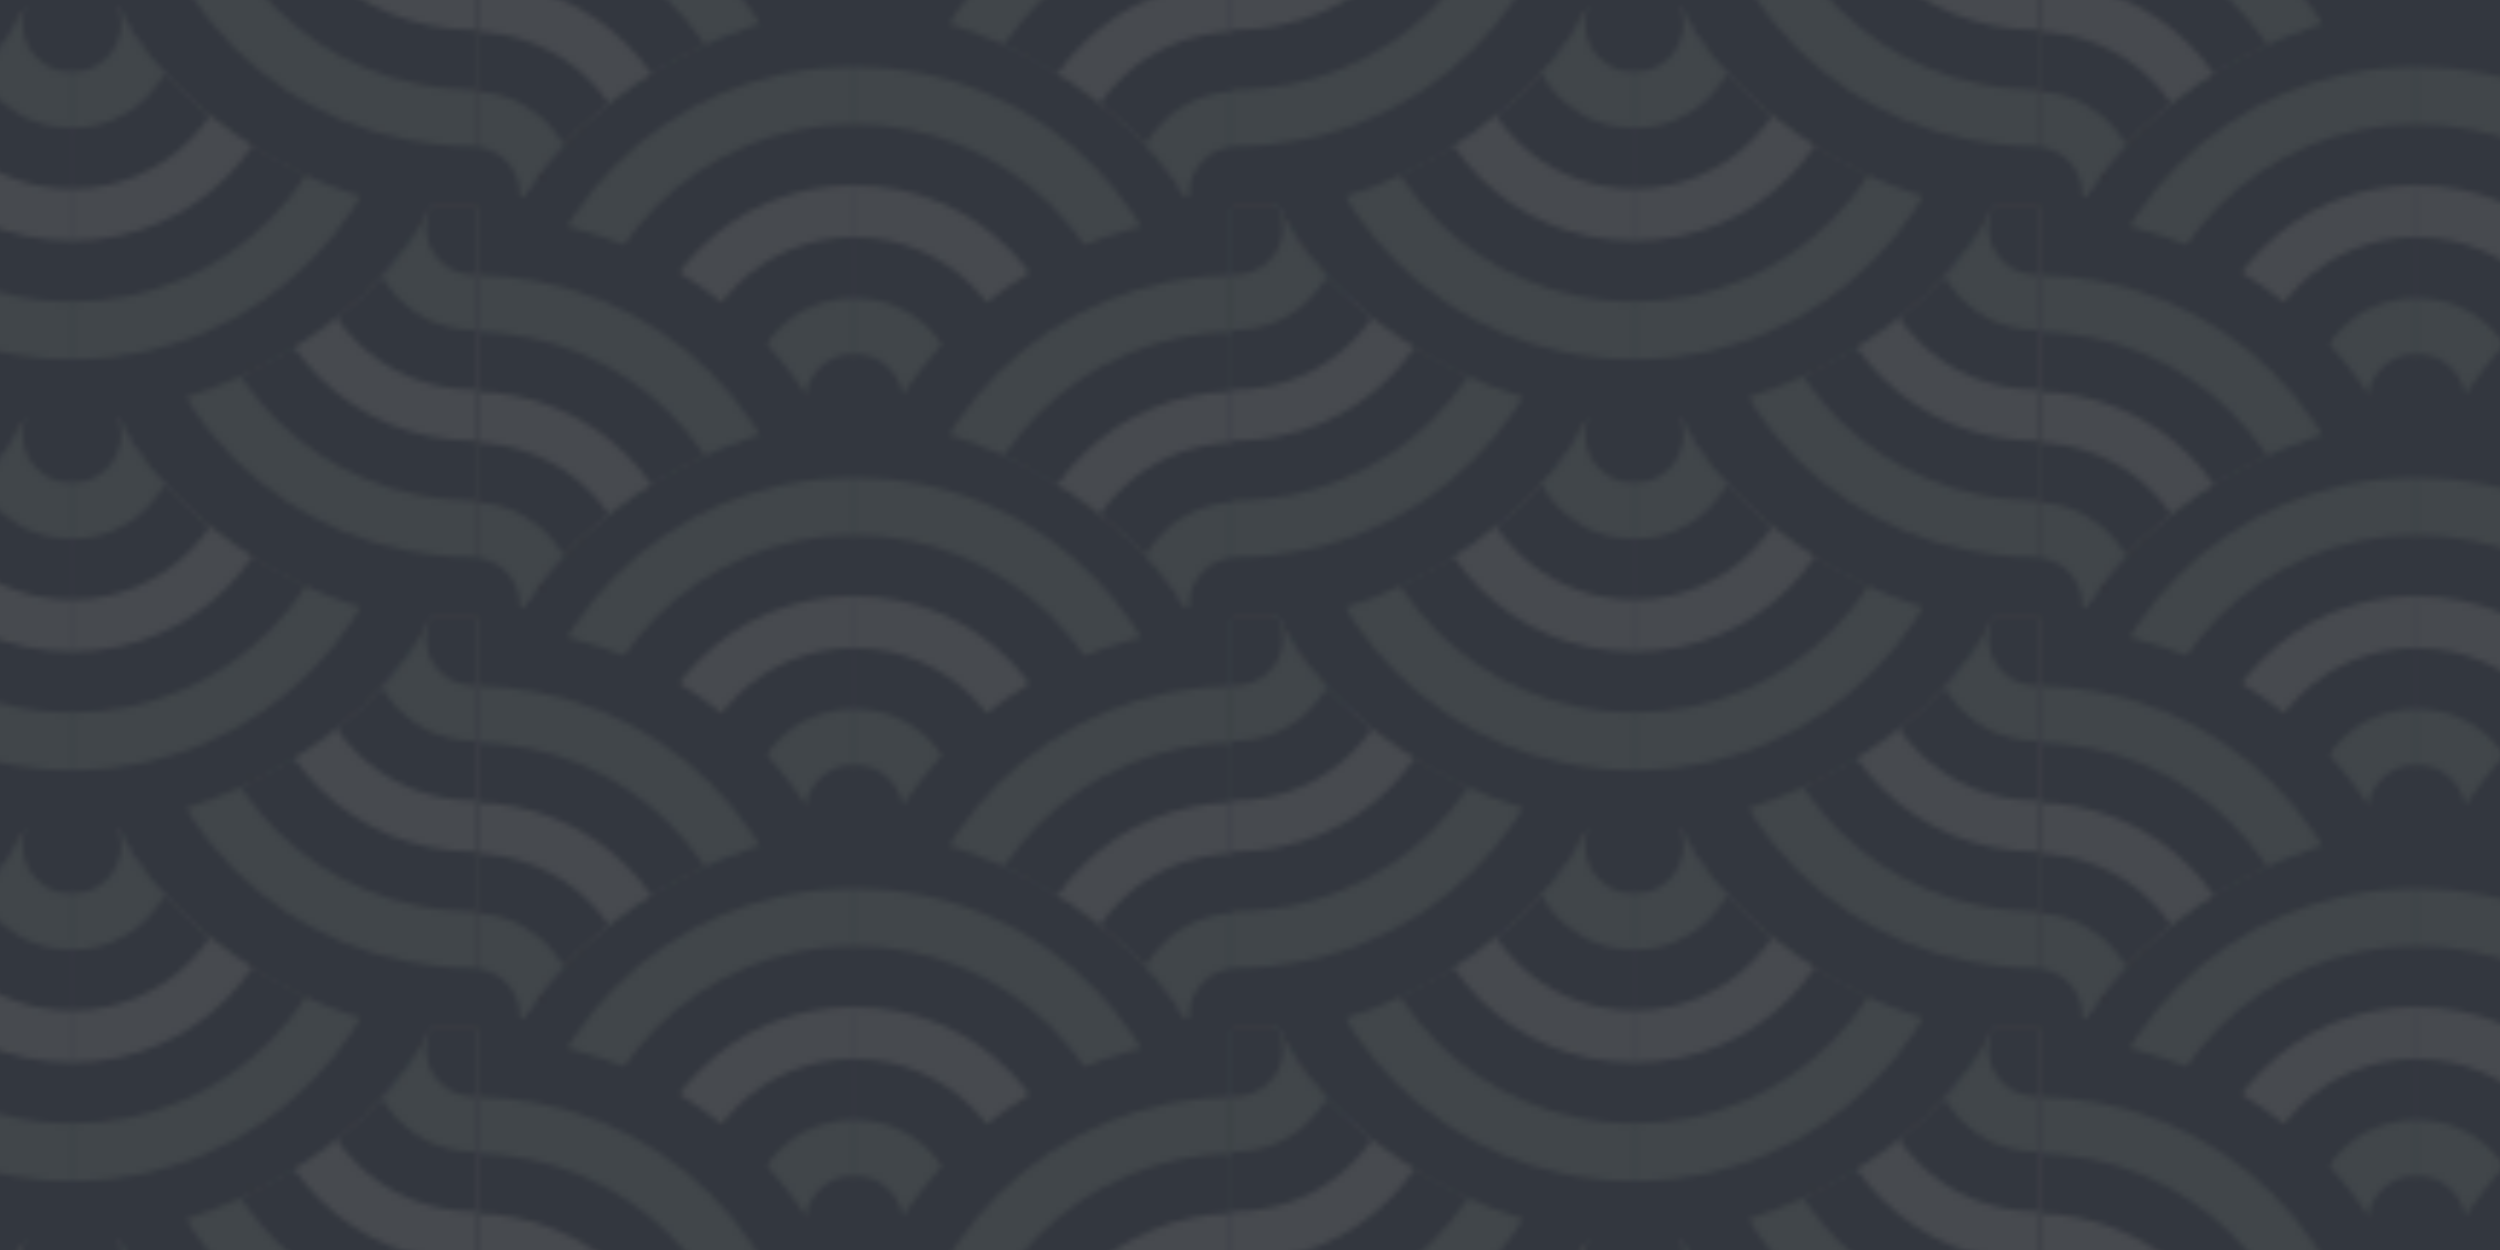 <svg viewBox="0 0 432 216" fill="none" xmlns="http://www.w3.org/2000/svg" xmlns:xlink="http://www.w3.org/1999/xlink">
  <defs>
    <pattern id="pattern-1" width="270" height="71" patternUnits="userSpaceOnUse" patternTransform="translate(0 -16)">
      <rect width="270" height="72" class="tone1" x="0"/>
      <use width="144" height="72" xlink:href="#scallop"/>
      <use width="144" height="72" transform="rotate(180 140 35.8)" xlink:href="#scallop"/>
    </pattern>
    <pattern id="pattern-0" patternUnits="userSpaceOnUse" preserveAspectRatio="none" width="270" height="71" patternTransform="translate(75 17)">
      <rect width="20" height="71" class="tone1" x="193.4"/>
      <rect width="20" height="71" class="tone1" x="49.9"/>
      <use width="144" height="72" transform="translate(-7.8 1.9)" xlink:href="#wavy-bacon"/>
      <use width="144" height="72" transform="matrix(-1 0 0 1 273.1 1.9)" xlink:href="#wavy-bacon"/>
    </pattern>
    <pattern id="final" patternUnits="userSpaceOnUse" preserveAspectRatio="none" width="270" height="71" patternTransform="translate(75 17)">
      <rect width="432" height="216" style="fill:url(#pattern-1)"/>
      <rect width="432" height="216" style="fill:url(#pattern-0)"/>
    </pattern>
    <symbol viewBox="0 0 72 72" fill="none" id="circles">
      <g clip-path="url(#clip-path)">
        <circle cx="71.5" cy="68.5" r="68.5" class="tone1"/>
        <circle cx="71.5" cy="68.5" r="58" class="tone2"/>
        <circle cx="71.5" cy="68.5" r="48" class="tone1"/>
        <circle cx="71.5" cy="68.5" r="37.5" class="tone3"/>
        <circle cx="71.5" cy="68.5" r="28.5" class="tone1"/>
        <circle cx="71.5" cy="68.5" r="18" class="tone2"/>
        <circle cx="71.5" cy="68.5" r="8.3" class="tone1"/>
      </g>
    </symbol>
    <symbol id="scallop" viewBox="0 0 144 72">
      <g transform="translate(-113 -48)">
        <use width="72" height="72" transform="matrix(-1 0 0 1 257.3 48)" xlink:href="#circles"/>
        <use width="72" height="72" transform="translate(113.9 48)" xlink:href="#circles"/>
      </g>
    </symbol>
    <symbol id="wavy-bacon" viewBox="0 0 143.8 73.3">
      <use width="72" height="72" transform="translate(0 1.3)" xlink:href="#circles"/>
      <use width="72" height="72" transform="rotate(180 71.3 36)" xlink:href="#circles"/>
    </symbol>
    <clipPath id="clip-path">
      <path d="M72 0h-.5C45.3 0 22.5 14.7 11 36.4 32.7 38.8 56.5 55.5 64 72h8V0z" fill="#fff"/>
    </clipPath>
    <clipPath id="clip2">
      <rect width="72" height="72" fill="#fff"/>
    </clipPath>
    <style>
      .tone1{fill:#33373f}.tone2{fill:#41464a}.tone3{fill:#474a4f}
    </style>
    <mask id="mask0" maskUnits="userSpaceOnUse" x="11" y="0" width="62" height="72">
      <path d="M72 0h-.5C45.3 0 22.5 14.7 11 36.4 32.7 38.8 56.5 55.5 64 72h8V0z" fill="#fff"/>
    </mask>
  </defs>
  <rect width="432" height="216" style="fill:url(#final)"/>
</svg>